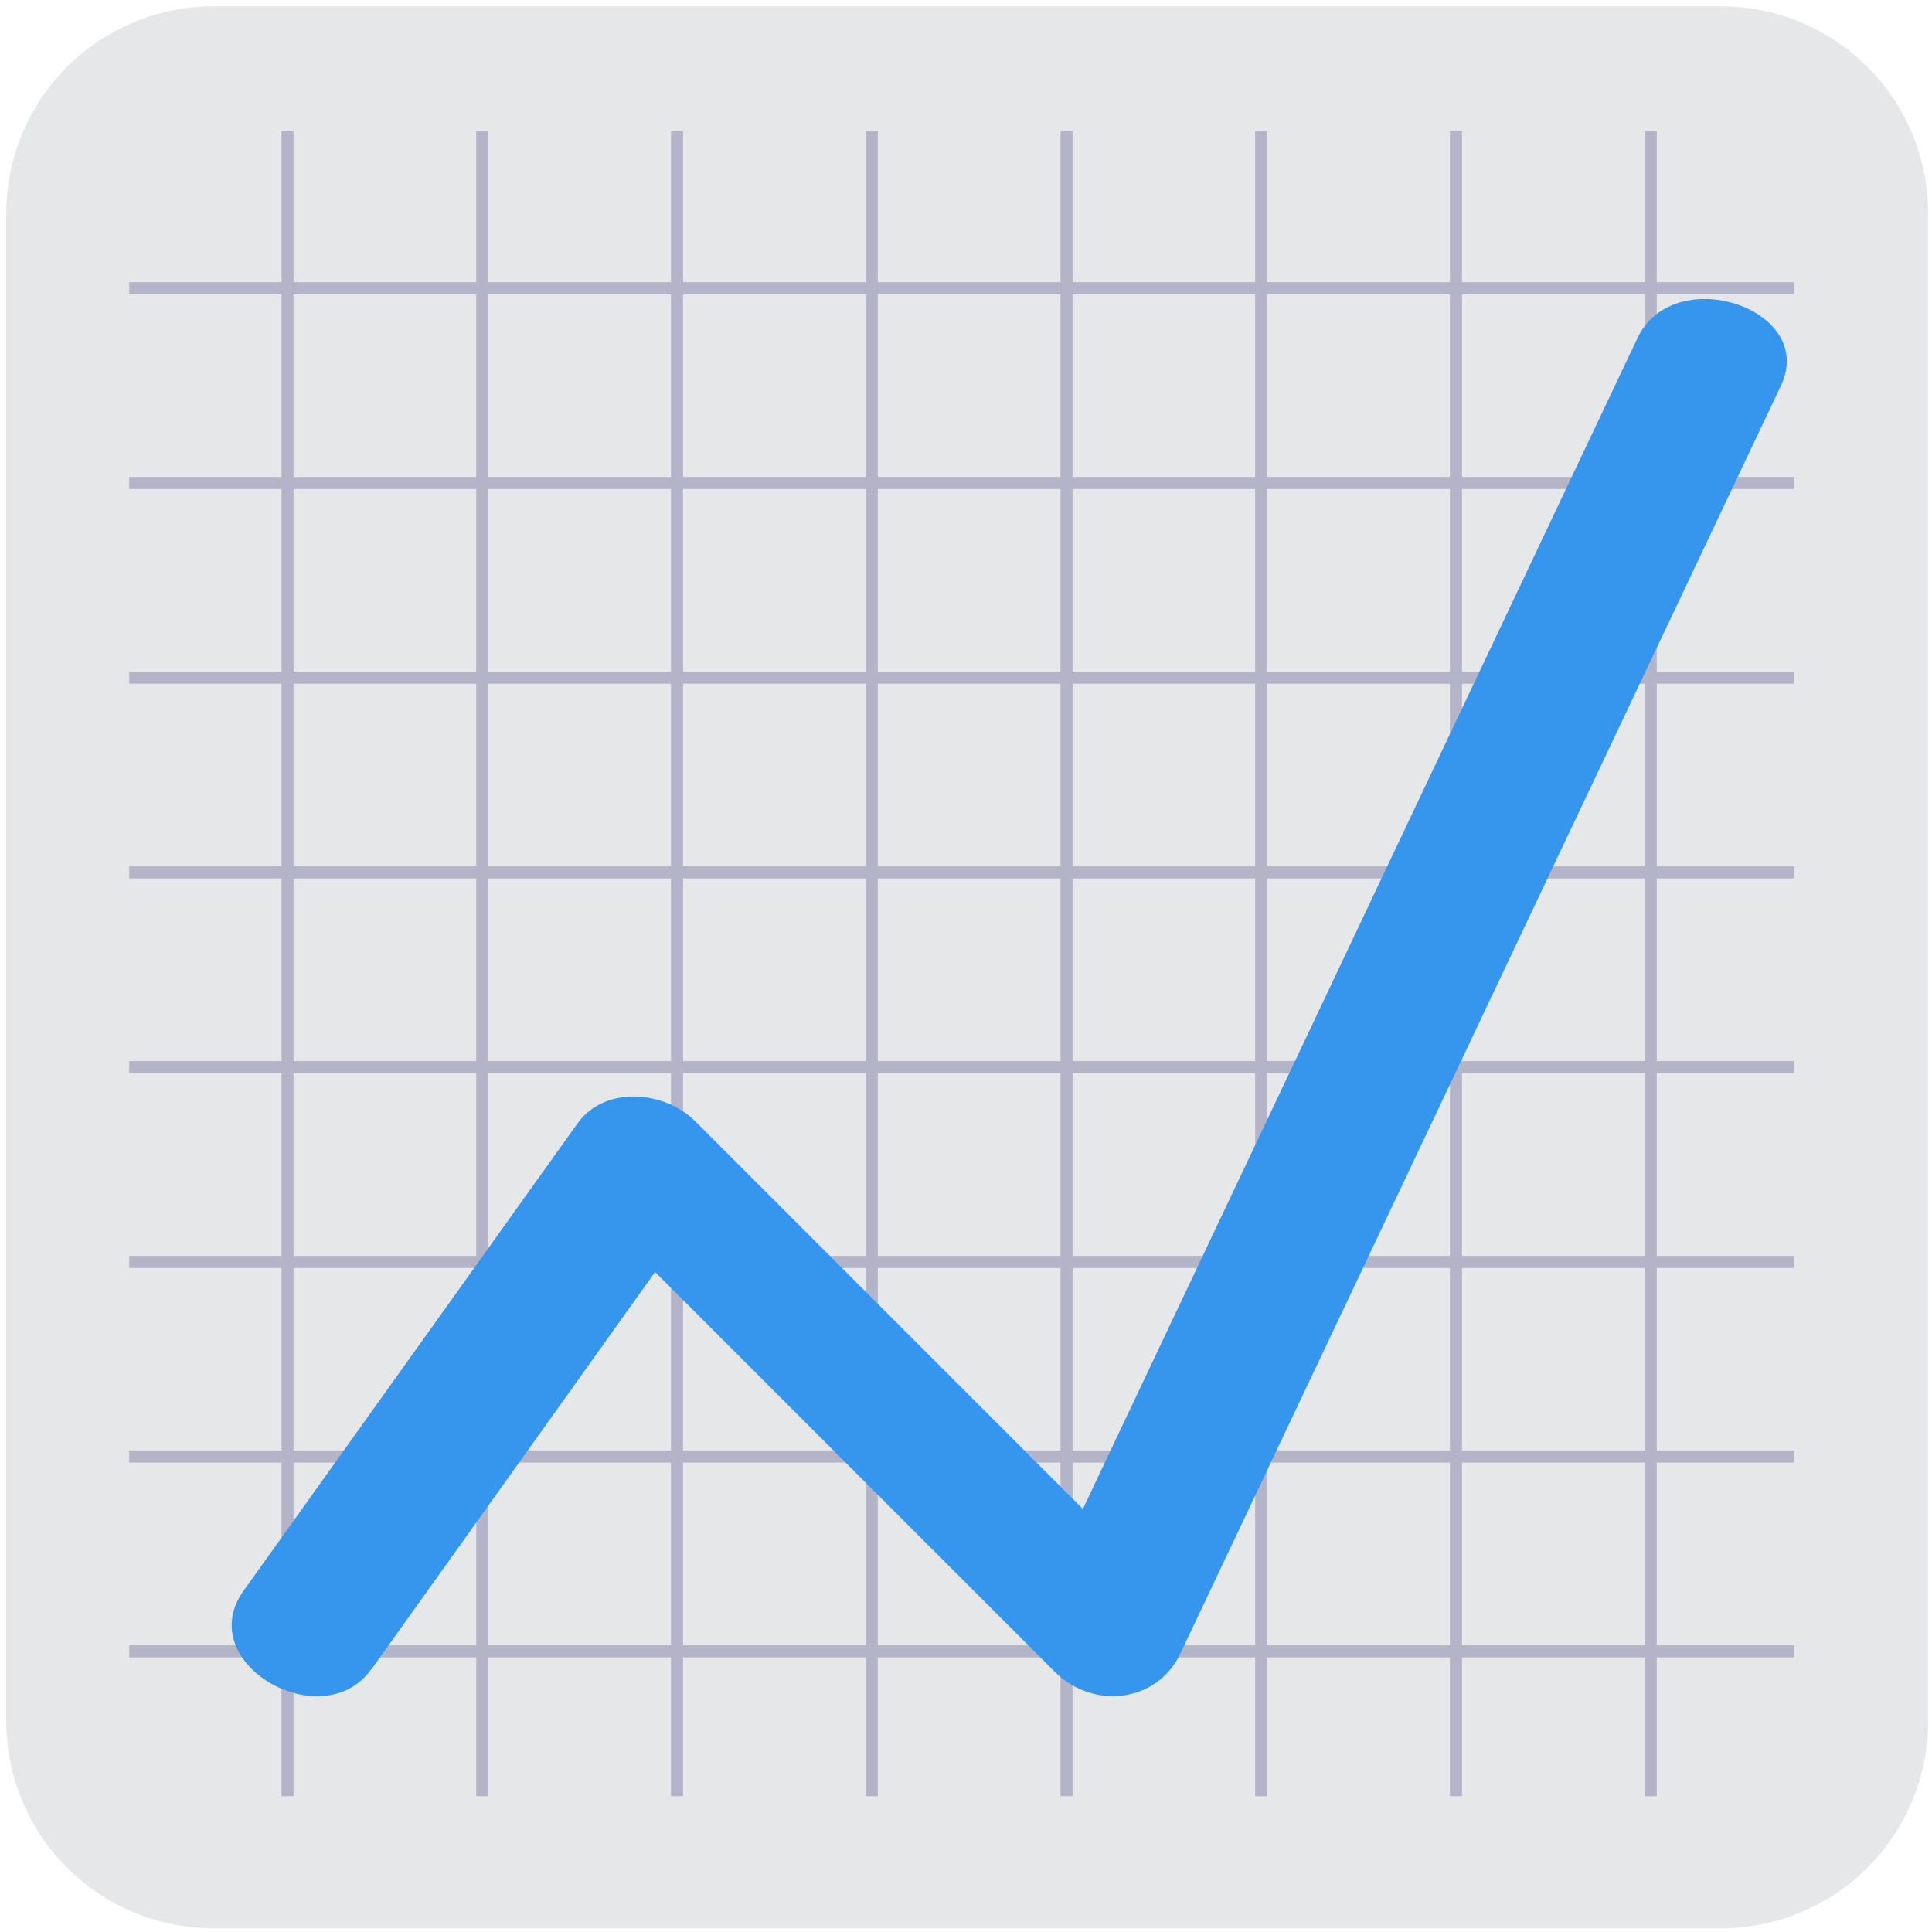 <svg width="64" height="64" viewBox="0 0 64 64" fill="none" xmlns="http://www.w3.org/2000/svg">
<path d="M63.874 57.01C63.875 57.912 63.698 58.804 63.353 59.638C63.009 60.471 62.503 61.228 61.866 61.866C61.229 62.504 60.472 63.01 59.639 63.355C58.806 63.7 57.914 63.878 57.012 63.878H7.067C6.166 63.877 5.273 63.699 4.441 63.354C3.608 63.009 2.852 62.502 2.215 61.865C1.578 61.227 1.072 60.47 0.728 59.637C0.384 58.804 0.207 57.911 0.207 57.01V7.073C0.207 5.253 0.929 3.508 2.216 2.221C3.502 0.933 5.247 0.21 7.067 0.209H57.011C57.912 0.209 58.805 0.387 59.638 0.732C60.47 1.077 61.227 1.582 61.864 2.22C62.501 2.857 63.007 3.614 63.351 4.446C63.696 5.279 63.873 6.172 63.873 7.073V57.01" fill="#E6E7E8"/>
<path d="M9.525 4.352V59.502V4.352ZM15.976 4.352V59.502V4.352ZM22.427 4.352V59.502V4.352ZM28.878 4.352V59.502V4.352ZM35.33 4.352V59.502V4.352ZM41.78 4.352V59.502V4.352ZM48.23 4.352V59.502V4.352ZM54.681 4.352V59.502V4.352ZM4.281 54.704H59.431H4.281ZM4.281 48.25H59.431H4.281ZM4.281 41.802H59.431H4.281ZM4.281 35.35H59.431H4.281ZM4.281 28.9H59.431H4.281ZM4.281 22.449H59.431H4.281ZM4.281 15.999H59.431H4.281ZM4.281 9.548H59.431H4.281Z" stroke="#000055" stroke-opacity="0.221" stroke-width="0.4" stroke-linecap="round"/>
<path d="M12.303 55.3C15.987 50.141 19.674 44.98 23.353 39.821L19.457 39.895C24.616 45.053 29.775 50.214 34.934 55.374C36.202 56.644 38.324 56.412 39.098 54.781C45.731 40.781 52.365 26.771 58.998 12.771C60.2 10.23 55.452 8.65 54.241 11.203C47.608 25.203 40.974 39.213 34.342 53.213L38.505 52.62C33.346 47.462 28.187 42.301 23.028 37.141C22.015 36.128 20.036 35.949 19.13 37.215C15.446 42.374 11.759 47.535 8.07 52.694C6.353 55.099 10.685 57.553 12.295 55.3" fill="#3696EE"/>
</svg>
